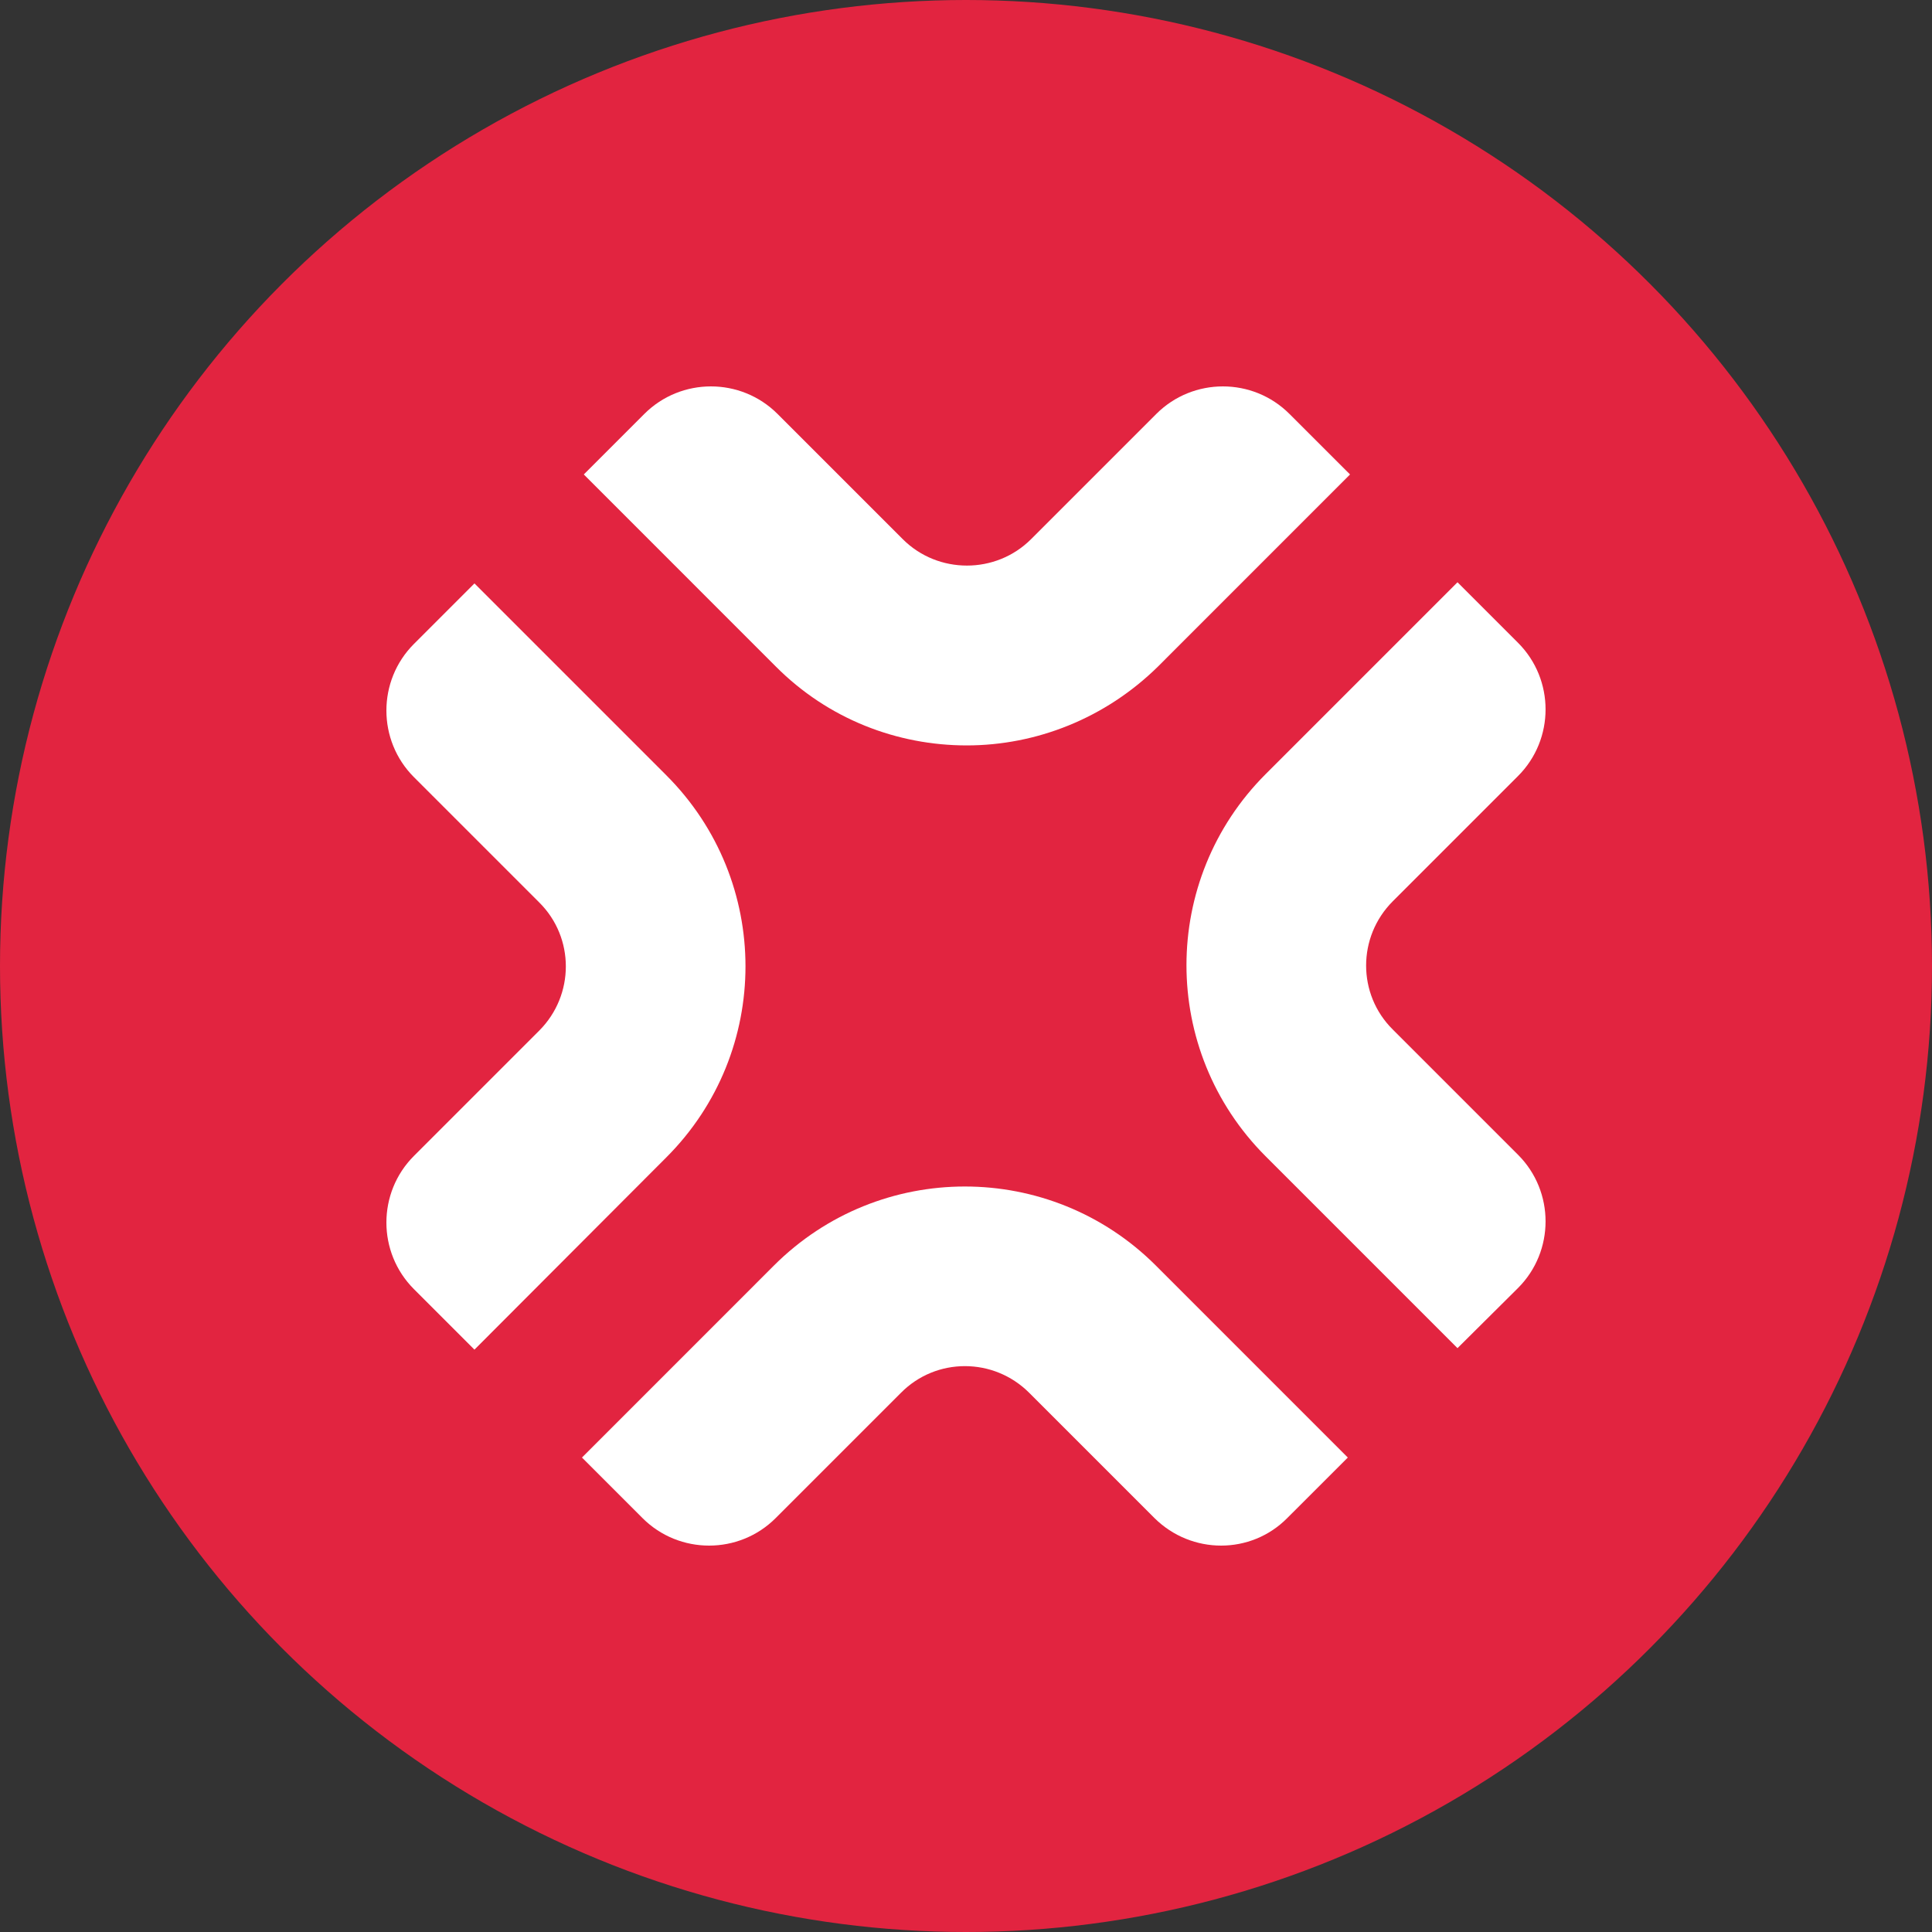 <svg width="40" height="40" viewBox="0 0 40 40" fill="none" xmlns="http://www.w3.org/2000/svg">
<rect x="0" y="0" width="40" height="40" fill="#333333" stroke="none"/>
<circle cx="20" cy="20" r="20" fill="url(#paint0_linear_1_8)"/>
<path d="M23.902 31.43L21.309 28.837C20.572 28.1 19.381 28.1 18.653 28.837L16.06 31.43C15.3 32.19 14.062 32.19 13.302 31.43L12.049 30.177L16.021 26.204C18.206 24.019 21.747 24.019 23.933 26.204L27.905 30.177L26.651 31.43C25.899 32.19 24.669 32.19 23.902 31.43Z" fill="white"/>
<path d="M9.823 27.943L8.57 26.69C7.81 25.93 7.81 24.692 8.57 23.932L11.163 21.339C11.899 20.602 11.899 19.412 11.163 18.683L8.57 16.09C7.81 15.33 7.81 14.092 8.57 13.332L9.823 12.079L13.795 16.051C15.981 18.236 15.981 21.778 13.795 23.963L9.823 27.943Z" fill="white"/>
<path d="M20.015 15.433C18.581 15.433 17.148 14.892 16.059 13.796L12.087 9.823L13.34 8.57C14.1 7.81 15.338 7.81 16.098 8.57L18.691 11.163C19.42 11.892 20.618 11.892 21.347 11.163L23.94 8.57C24.7 7.81 25.938 7.81 26.697 8.57L27.951 9.823L23.979 13.796C22.882 14.877 21.449 15.433 20.015 15.433Z" fill="white"/>
<path d="M30.176 27.912L26.204 23.94C24.018 21.754 24.018 18.213 26.204 16.027L30.176 12.055L31.43 13.309C32.189 14.069 32.189 15.306 31.43 16.066L28.836 18.66C28.1 19.396 28.1 20.587 28.836 21.315L31.43 23.909C32.189 24.669 32.189 25.906 31.43 26.666L30.176 27.912Z" fill="white"/>
<defs>
<linearGradient id="paint0_linear_1_8" x1="12.973" y1="5.405" x2="68.649" y2="-24.865" gradientUnits="userSpaceOnUse">
<stop stop-color="#E22440"/>
</linearGradient>
</defs>
</svg>
